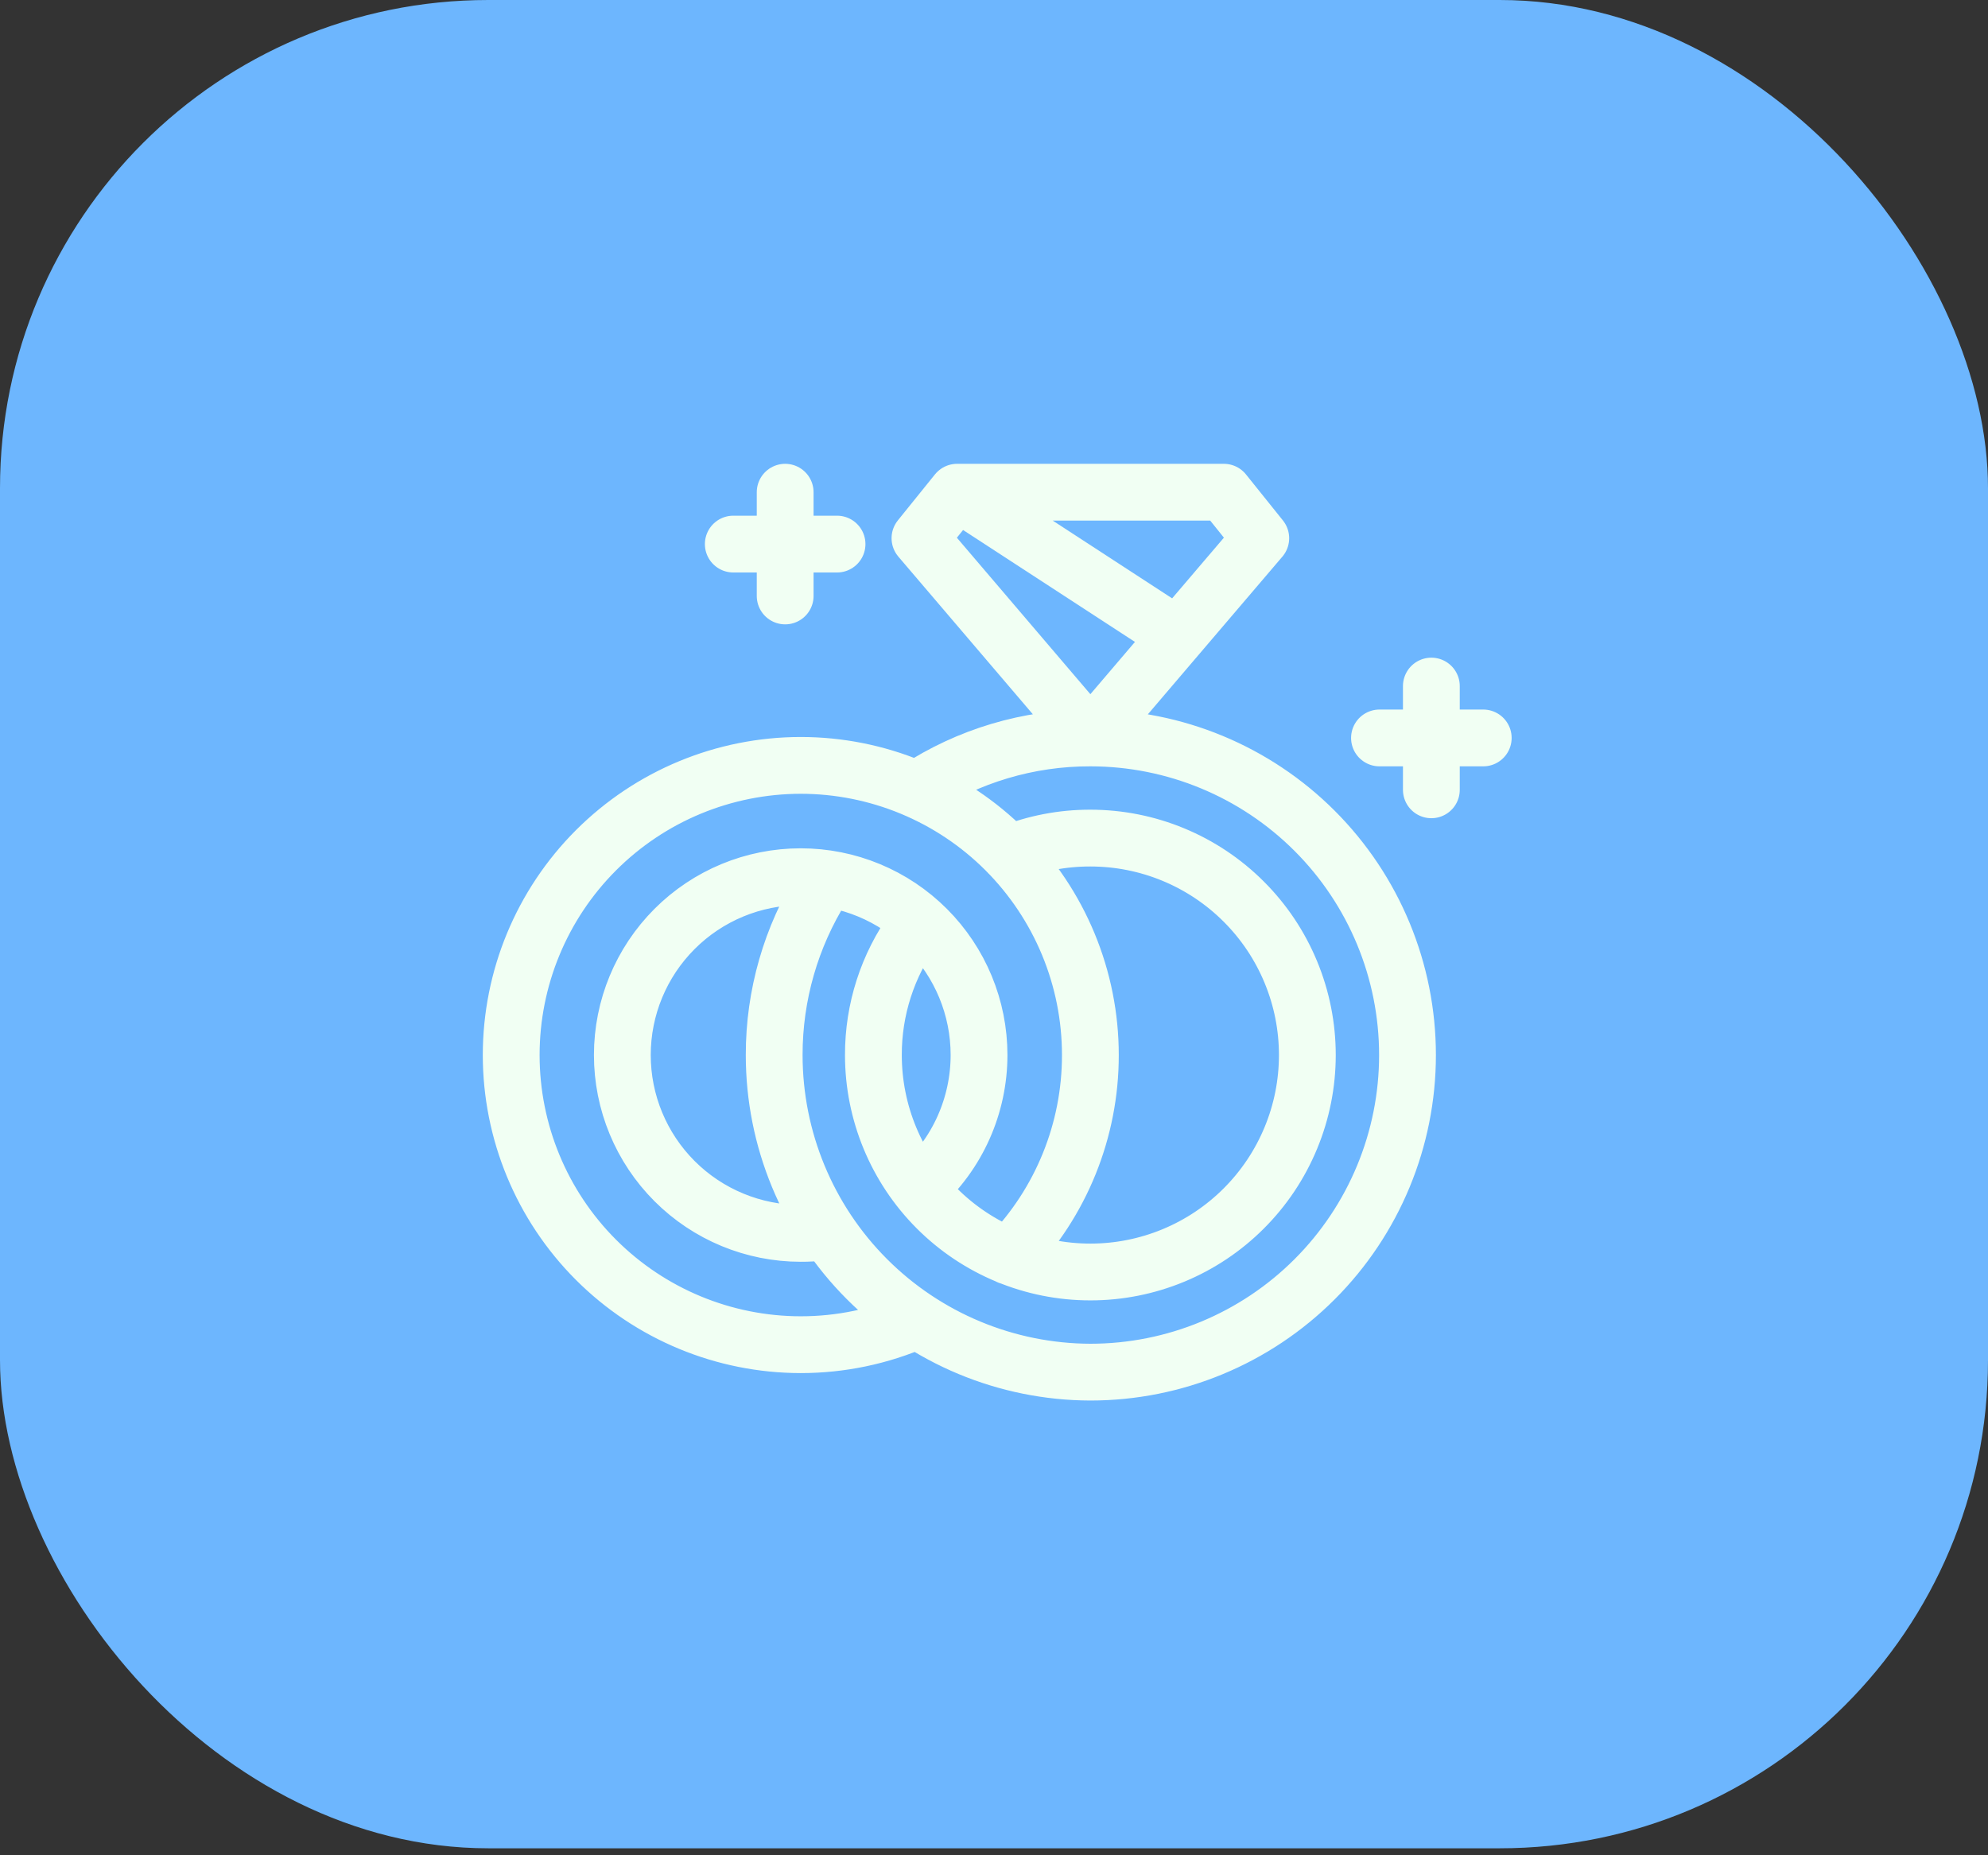 <svg width="105" height="98" viewBox="0 0 105 98" fill="none" xmlns="http://www.w3.org/2000/svg">
<rect x="0" y="0" width="105" height="98" fill="#333333" stroke="none"/>
<rect width="105" height="97.632" rx="25.79" fill="#6DB6FE"/>
<path d="M48.42 69.75C46.487 70.595 44.4 71.031 42.29 71.03C38.234 71.027 34.345 69.414 31.477 66.545C28.61 63.676 27 59.786 27 55.73C27 51.674 28.61 47.784 31.477 44.915C34.345 42.046 38.234 40.433 42.29 40.43C44.299 40.43 46.289 40.826 48.145 41.595C50.001 42.364 51.688 43.49 53.109 44.911C54.529 46.332 55.656 48.019 56.425 49.875C57.194 51.731 57.59 53.721 57.59 55.73C57.594 59.698 56.051 63.511 53.29 66.36M43.46 65.08C43.072 65.129 42.681 65.152 42.29 65.15C39.791 65.15 37.395 64.157 35.629 62.391C33.862 60.624 32.87 58.228 32.87 55.73C32.87 53.232 33.862 50.836 35.629 49.069C37.395 47.302 39.791 46.31 42.29 46.31C44.788 46.31 47.184 47.302 48.951 49.069C50.718 50.836 51.71 53.232 51.71 55.73C51.709 57.051 51.43 58.358 50.891 59.564C50.352 60.77 49.564 61.849 48.58 62.73M48.42 41.71C51.143 39.921 54.332 38.971 57.59 38.98M57.59 38.98C62.032 38.98 66.293 40.745 69.434 43.886C72.575 47.027 74.34 51.288 74.34 55.73C74.34 60.172 72.575 64.433 69.434 67.574C66.293 70.715 62.032 72.48 57.59 72.48C53.156 72.467 48.908 70.696 45.778 67.556C42.648 64.417 40.89 60.164 40.89 55.73C40.886 52.578 41.774 49.489 43.45 46.82M57.59 38.98L48.59 28.43L50.55 26M57.59 38.98L66.59 28.43L64.64 26H50.55M53.29 45.1C54.656 44.548 56.116 44.266 57.59 44.27C59.095 44.27 60.585 44.566 61.975 45.142C63.366 45.718 64.629 46.562 65.693 47.627C66.758 48.691 67.602 49.954 68.177 51.344C68.754 52.735 69.05 54.225 69.05 55.73C69.05 57.235 68.754 58.725 68.177 60.115C67.602 61.506 66.758 62.769 65.693 63.833C64.629 64.898 63.366 65.742 61.975 66.318C60.585 66.894 59.095 67.19 57.59 67.19C54.55 67.19 51.636 65.983 49.486 63.833C47.337 61.684 46.13 58.769 46.13 55.73C46.123 53.332 46.876 50.994 48.28 49.05M50.55 26L62.19 33.58M75.6 36.24V41.72M78.34 38.98H72.86M41.47 26V31.48M44.21 28.74H38.73" stroke="#F1FFF3" stroke-width="3" stroke-linecap="round" stroke-linejoin="round"/>
</svg>
